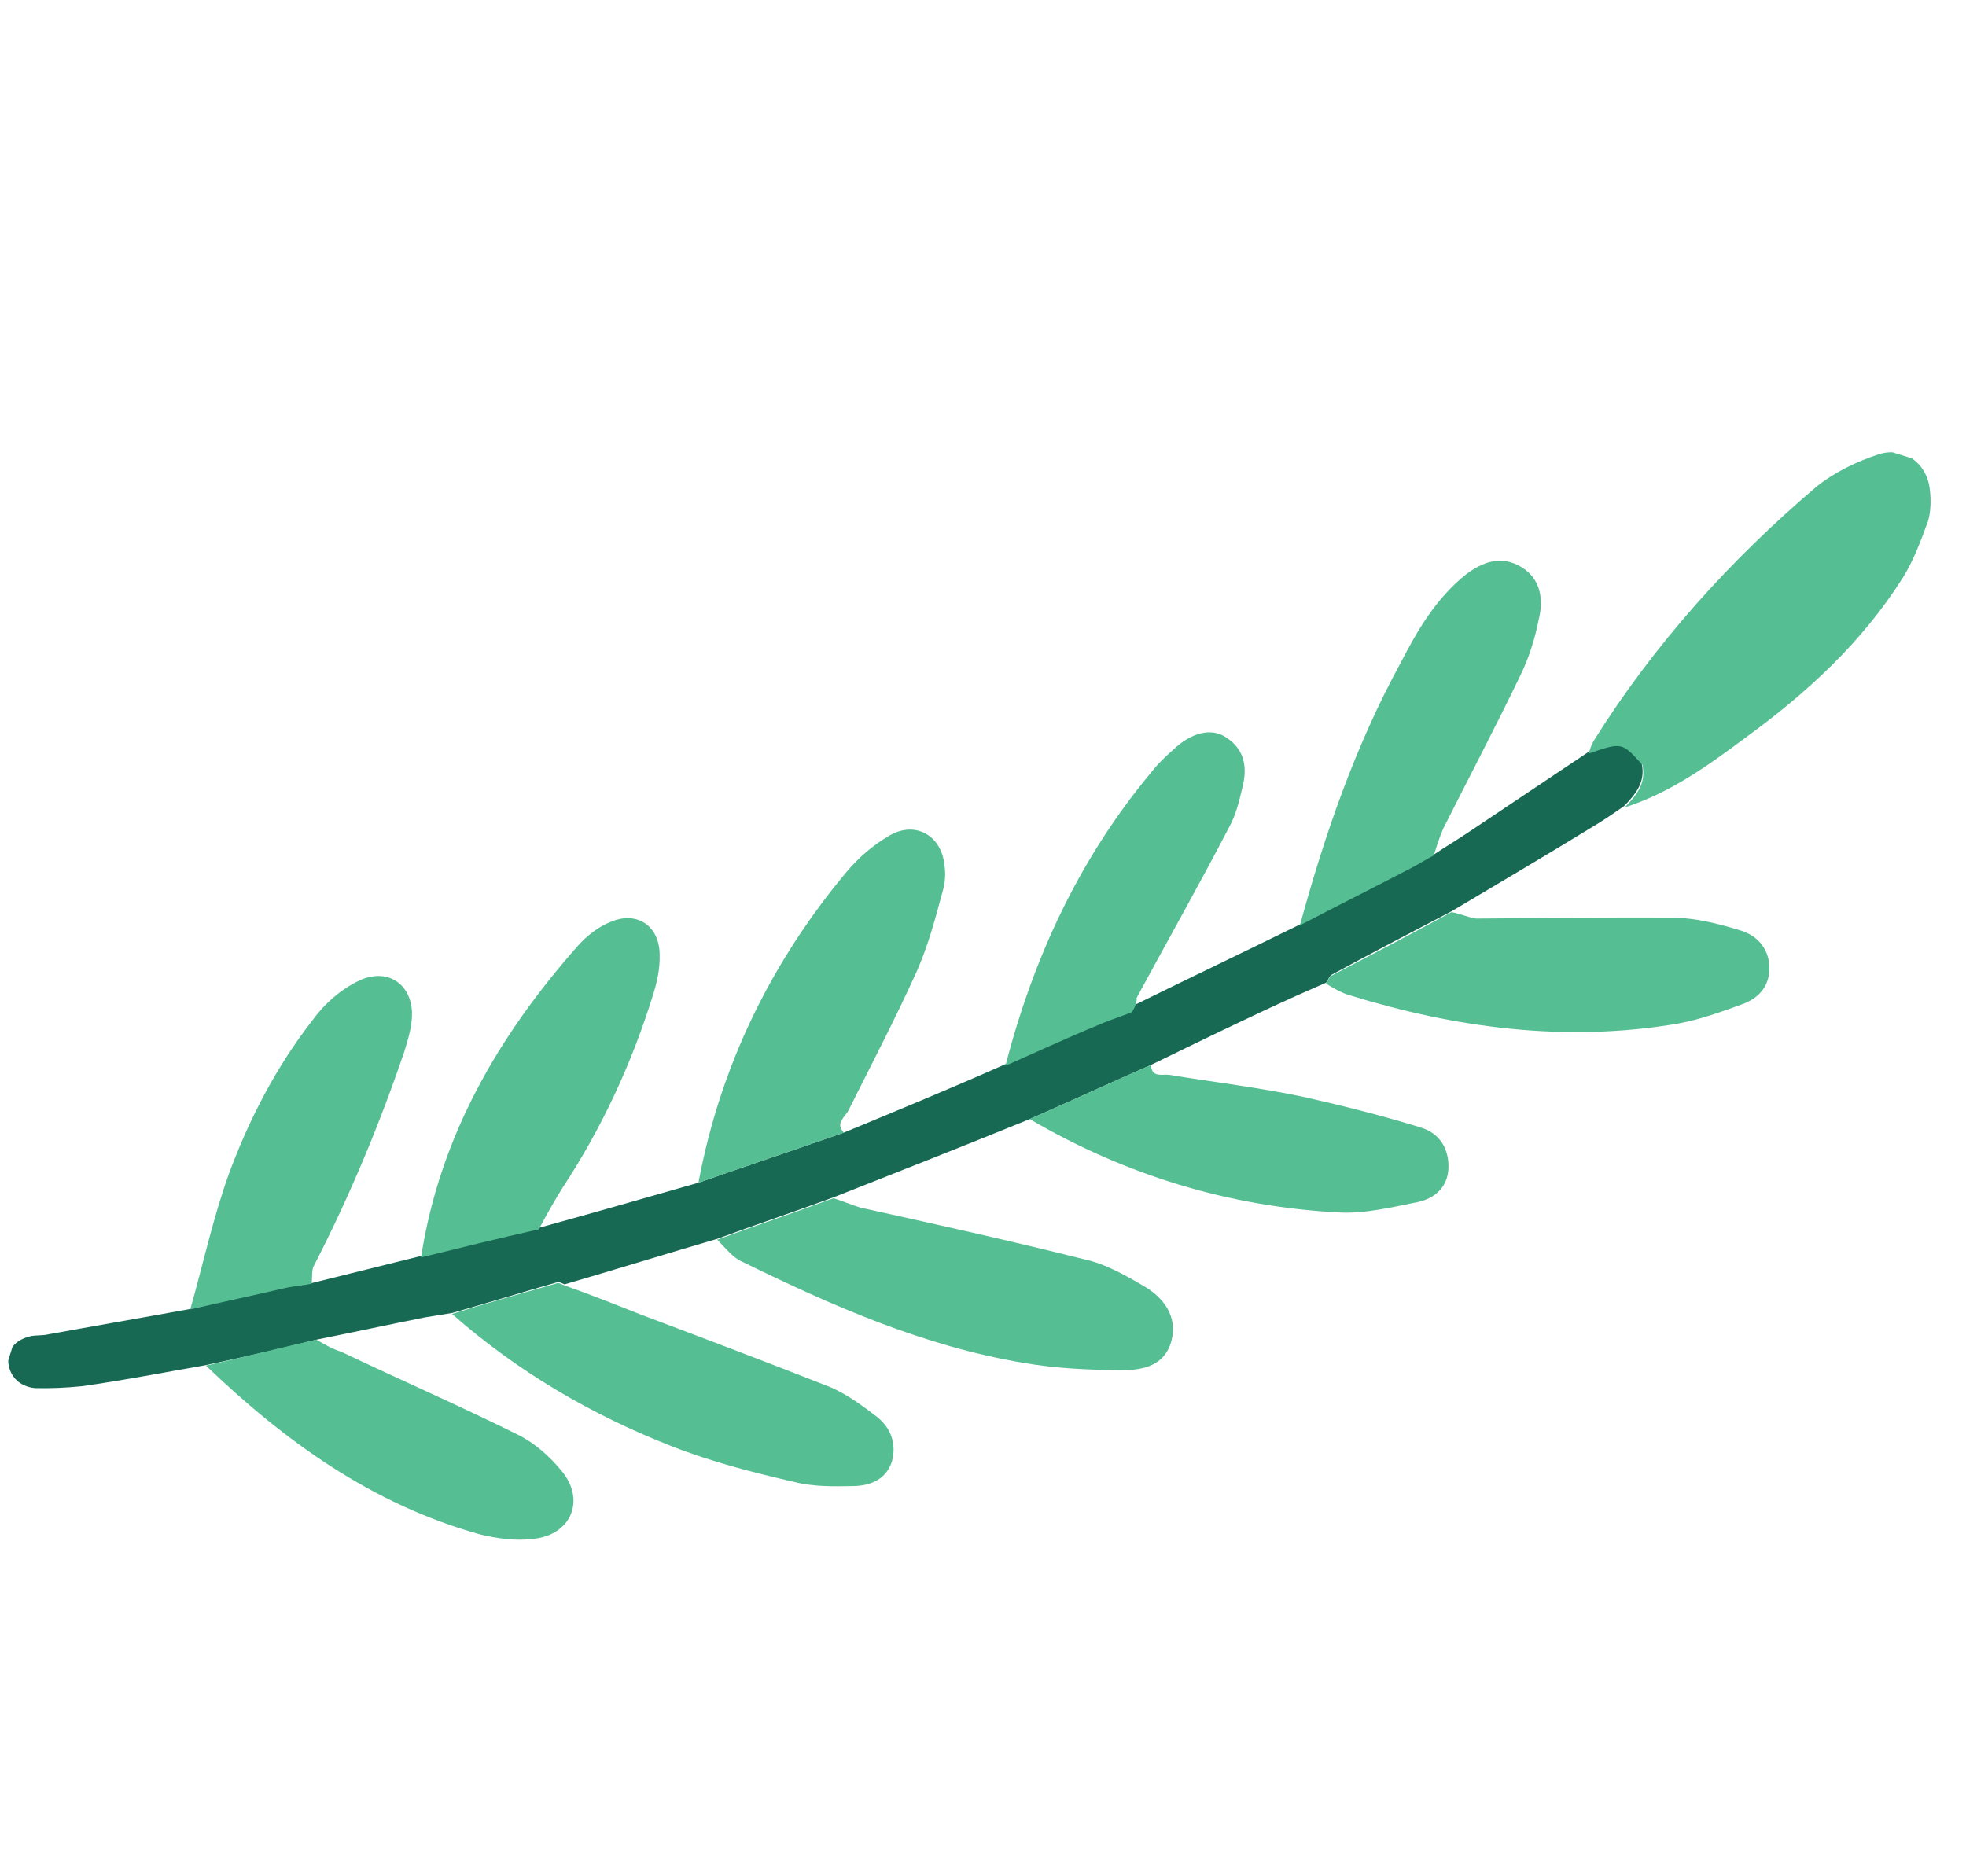 <svg width="88" height="84" viewBox="0 0 88 84" fill="none" xmlns="http://www.w3.org/2000/svg">
<g clip-path="url(#clip0)">
<path d="M14.159 59.977C15.788 59.649 17.372 59.308 19.001 58.981C19.416 58.914 19.831 58.846 20.246 58.779C21.813 58.335 23.393 57.846 24.959 57.401C25.063 57.385 25.184 57.471 25.274 57.499C27.55 56.834 29.839 56.124 32.114 55.459C33.84 54.819 35.596 54.238 37.322 53.598C40.24 52.447 43.158 51.297 46.09 50.102C47.916 49.297 49.697 48.479 51.522 47.675C53.669 46.628 55.816 45.581 57.994 44.593C58.451 44.392 58.907 44.191 59.364 43.989C59.45 43.87 59.505 43.691 59.623 43.63C61.4 42.664 63.163 41.743 64.985 40.791C67.097 39.538 69.209 38.284 71.335 36.986C71.819 36.696 72.258 36.392 72.697 36.088C73.205 35.56 73.668 35.019 73.484 34.181C72.566 33.164 72.566 33.164 71.076 33.681C69.275 34.883 67.533 36.055 65.732 37.258C65.234 37.593 64.691 37.914 64.193 38.249C63.841 38.433 63.533 38.631 63.181 38.816C61.535 39.675 59.844 40.521 58.199 41.381C55.758 42.582 53.272 43.768 50.831 44.969C50.758 45.044 50.717 45.178 50.645 45.253C50.084 45.471 49.583 45.658 49.023 45.876C47.654 46.479 46.343 47.052 44.974 47.655C42.575 48.721 40.203 49.699 37.772 50.707C35.618 51.459 33.419 52.196 31.264 52.948C28.885 53.63 26.506 54.312 24.082 54.98C22.322 55.413 20.561 55.846 18.815 56.235C17.159 56.652 15.561 57.038 13.904 57.454C13.534 57.535 13.133 57.558 12.763 57.639C11.342 57.933 9.907 58.271 8.471 58.609C6.382 58.99 4.249 59.357 2.16 59.738C1.893 59.802 1.61 59.763 1.343 59.827C0.648 60.004 0.317 60.439 0.376 61.044C0.449 61.604 0.848 62.069 1.564 62.144C2.249 62.16 2.947 62.132 3.66 62.059C5.514 61.801 7.35 61.44 9.173 61.123C10.86 60.765 12.503 60.393 14.159 59.977Z" fill="#186954"/>
<path d="M71.107 33.739C72.597 33.222 72.597 33.222 73.515 34.239C73.699 35.078 73.236 35.619 72.728 36.146C74.751 35.501 76.462 34.27 78.128 33.026C80.862 31.036 83.337 28.771 85.17 25.867C85.657 25.089 85.978 24.211 86.299 23.333C86.423 22.931 86.44 22.399 86.384 21.942C86.265 20.732 85.22 19.969 84.068 20.346C83.079 20.676 82.094 21.153 81.306 21.789C77.428 25.087 74.052 28.833 71.331 33.173C71.217 33.382 71.162 33.561 71.107 33.739Z" fill="#55BE93"/>
<path d="M37.308 53.643C35.583 54.282 33.826 54.864 32.1 55.503C32.481 55.865 32.79 56.303 33.226 56.486C37.247 58.463 41.369 60.274 45.821 61.015C47.271 61.268 48.731 61.328 50.204 61.344C51.142 61.34 52.134 61.158 52.434 60.029C52.72 58.945 52.09 58.114 51.259 57.613C50.383 57.098 49.463 56.569 48.49 56.367C45.152 55.53 41.83 54.796 38.509 54.063C38.104 53.938 37.713 53.768 37.308 53.643Z" fill="#55BE93"/>
<path d="M25.261 57.544C25.171 57.516 25.049 57.429 24.946 57.446C23.379 57.891 21.813 58.335 20.232 58.824C23.137 61.384 26.474 63.344 30.079 64.752C31.837 65.442 33.709 65.923 35.55 66.345C36.418 66.565 37.311 66.547 38.203 66.53C38.947 66.515 39.669 66.25 39.932 65.402C40.135 64.585 39.85 63.911 39.258 63.435C38.621 62.945 37.94 62.441 37.202 62.115C34.348 60.988 31.479 59.906 28.61 58.824C27.513 58.387 26.371 57.936 25.261 57.544Z" fill="#55BE93"/>
<path d="M31.264 52.948C33.418 52.196 35.618 51.459 37.772 50.707C37.36 50.286 37.844 49.996 37.985 49.698C39.021 47.623 40.102 45.562 41.047 43.46C41.541 42.341 41.868 41.123 42.181 39.949C42.306 39.548 42.34 39.118 42.27 38.706C42.134 37.393 40.957 36.736 39.813 37.409C39.094 37.822 38.423 38.396 37.874 39.057C34.506 43.099 32.238 47.726 31.264 52.948Z" fill="#55BE93"/>
<path d="M64.971 40.835C63.194 41.801 61.431 42.722 59.609 43.674C59.491 43.736 59.436 43.914 59.35 44.034C59.682 44.235 60.014 44.435 60.374 44.546C65.187 46.034 70.114 46.677 75.108 45.826C76.1 45.644 77.044 45.3 77.988 44.957C78.711 44.691 79.16 44.195 79.201 43.426C79.224 42.553 78.732 41.912 77.922 41.662C76.978 41.37 75.974 41.109 74.947 41.084C72 41.053 69.025 41.111 66.064 41.124C65.781 41.086 65.389 40.916 64.971 40.835Z" fill="#55BE93"/>
<path d="M18.846 56.294C20.606 55.861 22.367 55.427 24.113 55.038C24.455 54.411 24.797 53.783 25.183 53.17C26.948 50.49 28.291 47.581 29.242 44.503C29.408 43.967 29.542 43.374 29.528 42.783C29.54 41.467 28.526 40.762 27.333 41.273C26.773 41.491 26.248 41.915 25.871 42.337C22.309 46.367 19.681 50.882 18.846 56.294Z" fill="#55BE93"/>
<path d="M58.185 41.426C59.831 40.566 61.521 39.72 63.167 38.86C63.519 38.676 63.827 38.478 64.18 38.294C64.304 37.892 64.428 37.491 64.597 37.103C65.746 34.819 66.941 32.549 68.046 30.251C68.442 29.445 68.705 28.598 68.877 27.722C69.107 26.816 68.951 25.888 68.075 25.373C67.2 24.858 66.373 25.14 65.599 25.731C64.285 26.792 63.457 28.197 62.718 29.631C60.681 33.351 59.305 37.324 58.185 41.426Z" fill="#55BE93"/>
<path d="M51.522 47.675C49.697 48.479 47.916 49.297 46.09 50.101C50.347 52.59 54.981 54.023 59.927 54.281C61.09 54.347 62.317 54.042 63.472 53.813C64.213 53.651 64.811 53.151 64.834 52.279C64.857 51.406 64.424 50.735 63.614 50.484C61.905 49.956 60.168 49.517 58.417 49.122C56.383 48.689 54.339 48.448 52.322 48.118C52.038 48.079 51.536 48.266 51.522 47.675Z" fill="#55BE93"/>
<path d="M8.516 58.623C9.951 58.285 11.373 57.991 12.808 57.653C13.178 57.572 13.579 57.549 13.949 57.468C13.987 57.187 13.935 56.877 14.049 56.668C15.654 53.547 16.989 50.343 18.1 47.07C18.238 46.624 18.376 46.178 18.424 45.704C18.595 44.193 17.456 43.254 16.073 43.902C15.264 44.287 14.521 44.937 14.003 45.657C12.372 47.743 11.15 50.102 10.243 52.559C9.519 54.583 9.078 56.647 8.516 58.623Z" fill="#55BE93"/>
<path d="M14.159 59.977C12.517 60.349 10.86 60.766 9.218 61.138C12.753 64.528 16.661 67.349 21.47 68.689C22.249 68.88 23.1 68.997 23.871 68.893C25.549 68.728 26.225 67.177 25.151 65.868C24.615 65.213 23.96 64.62 23.192 64.236C20.586 62.941 17.894 61.767 15.274 60.517C14.869 60.392 14.537 60.192 14.159 59.977Z" fill="#55BE93"/>
<path d="M45.005 47.713C46.374 47.11 47.698 46.493 49.054 45.934C49.569 45.703 50.115 45.529 50.675 45.312C50.703 45.222 50.789 45.102 50.817 45.013C50.858 44.88 50.886 44.79 50.869 44.687C52.25 42.133 53.662 39.637 54.998 37.068C55.326 36.485 55.474 35.847 55.622 35.208C55.825 34.391 55.731 33.58 54.914 33.035C54.308 32.603 53.478 32.737 52.676 33.418C52.269 33.781 51.861 34.144 51.529 34.579C48.32 38.425 46.256 42.87 45.005 47.713Z" fill="#55BE93"/>
<path d="M50.869 44.688C50.841 44.777 50.813 44.866 50.831 44.969C50.845 44.925 50.886 44.791 50.869 44.688Z" fill="#55BE93"/>
<path d="M50.817 45.013C50.789 45.103 50.703 45.223 50.675 45.312C50.717 45.178 50.744 45.089 50.817 45.013Z" fill="#55BE93"/>
</g>
<defs>
<clipPath id="clip0">
<rect width="71" height="65" fill="white" transform="translate(19.197) rotate(17.177)"/>
</clipPath>
</defs>
</svg>
